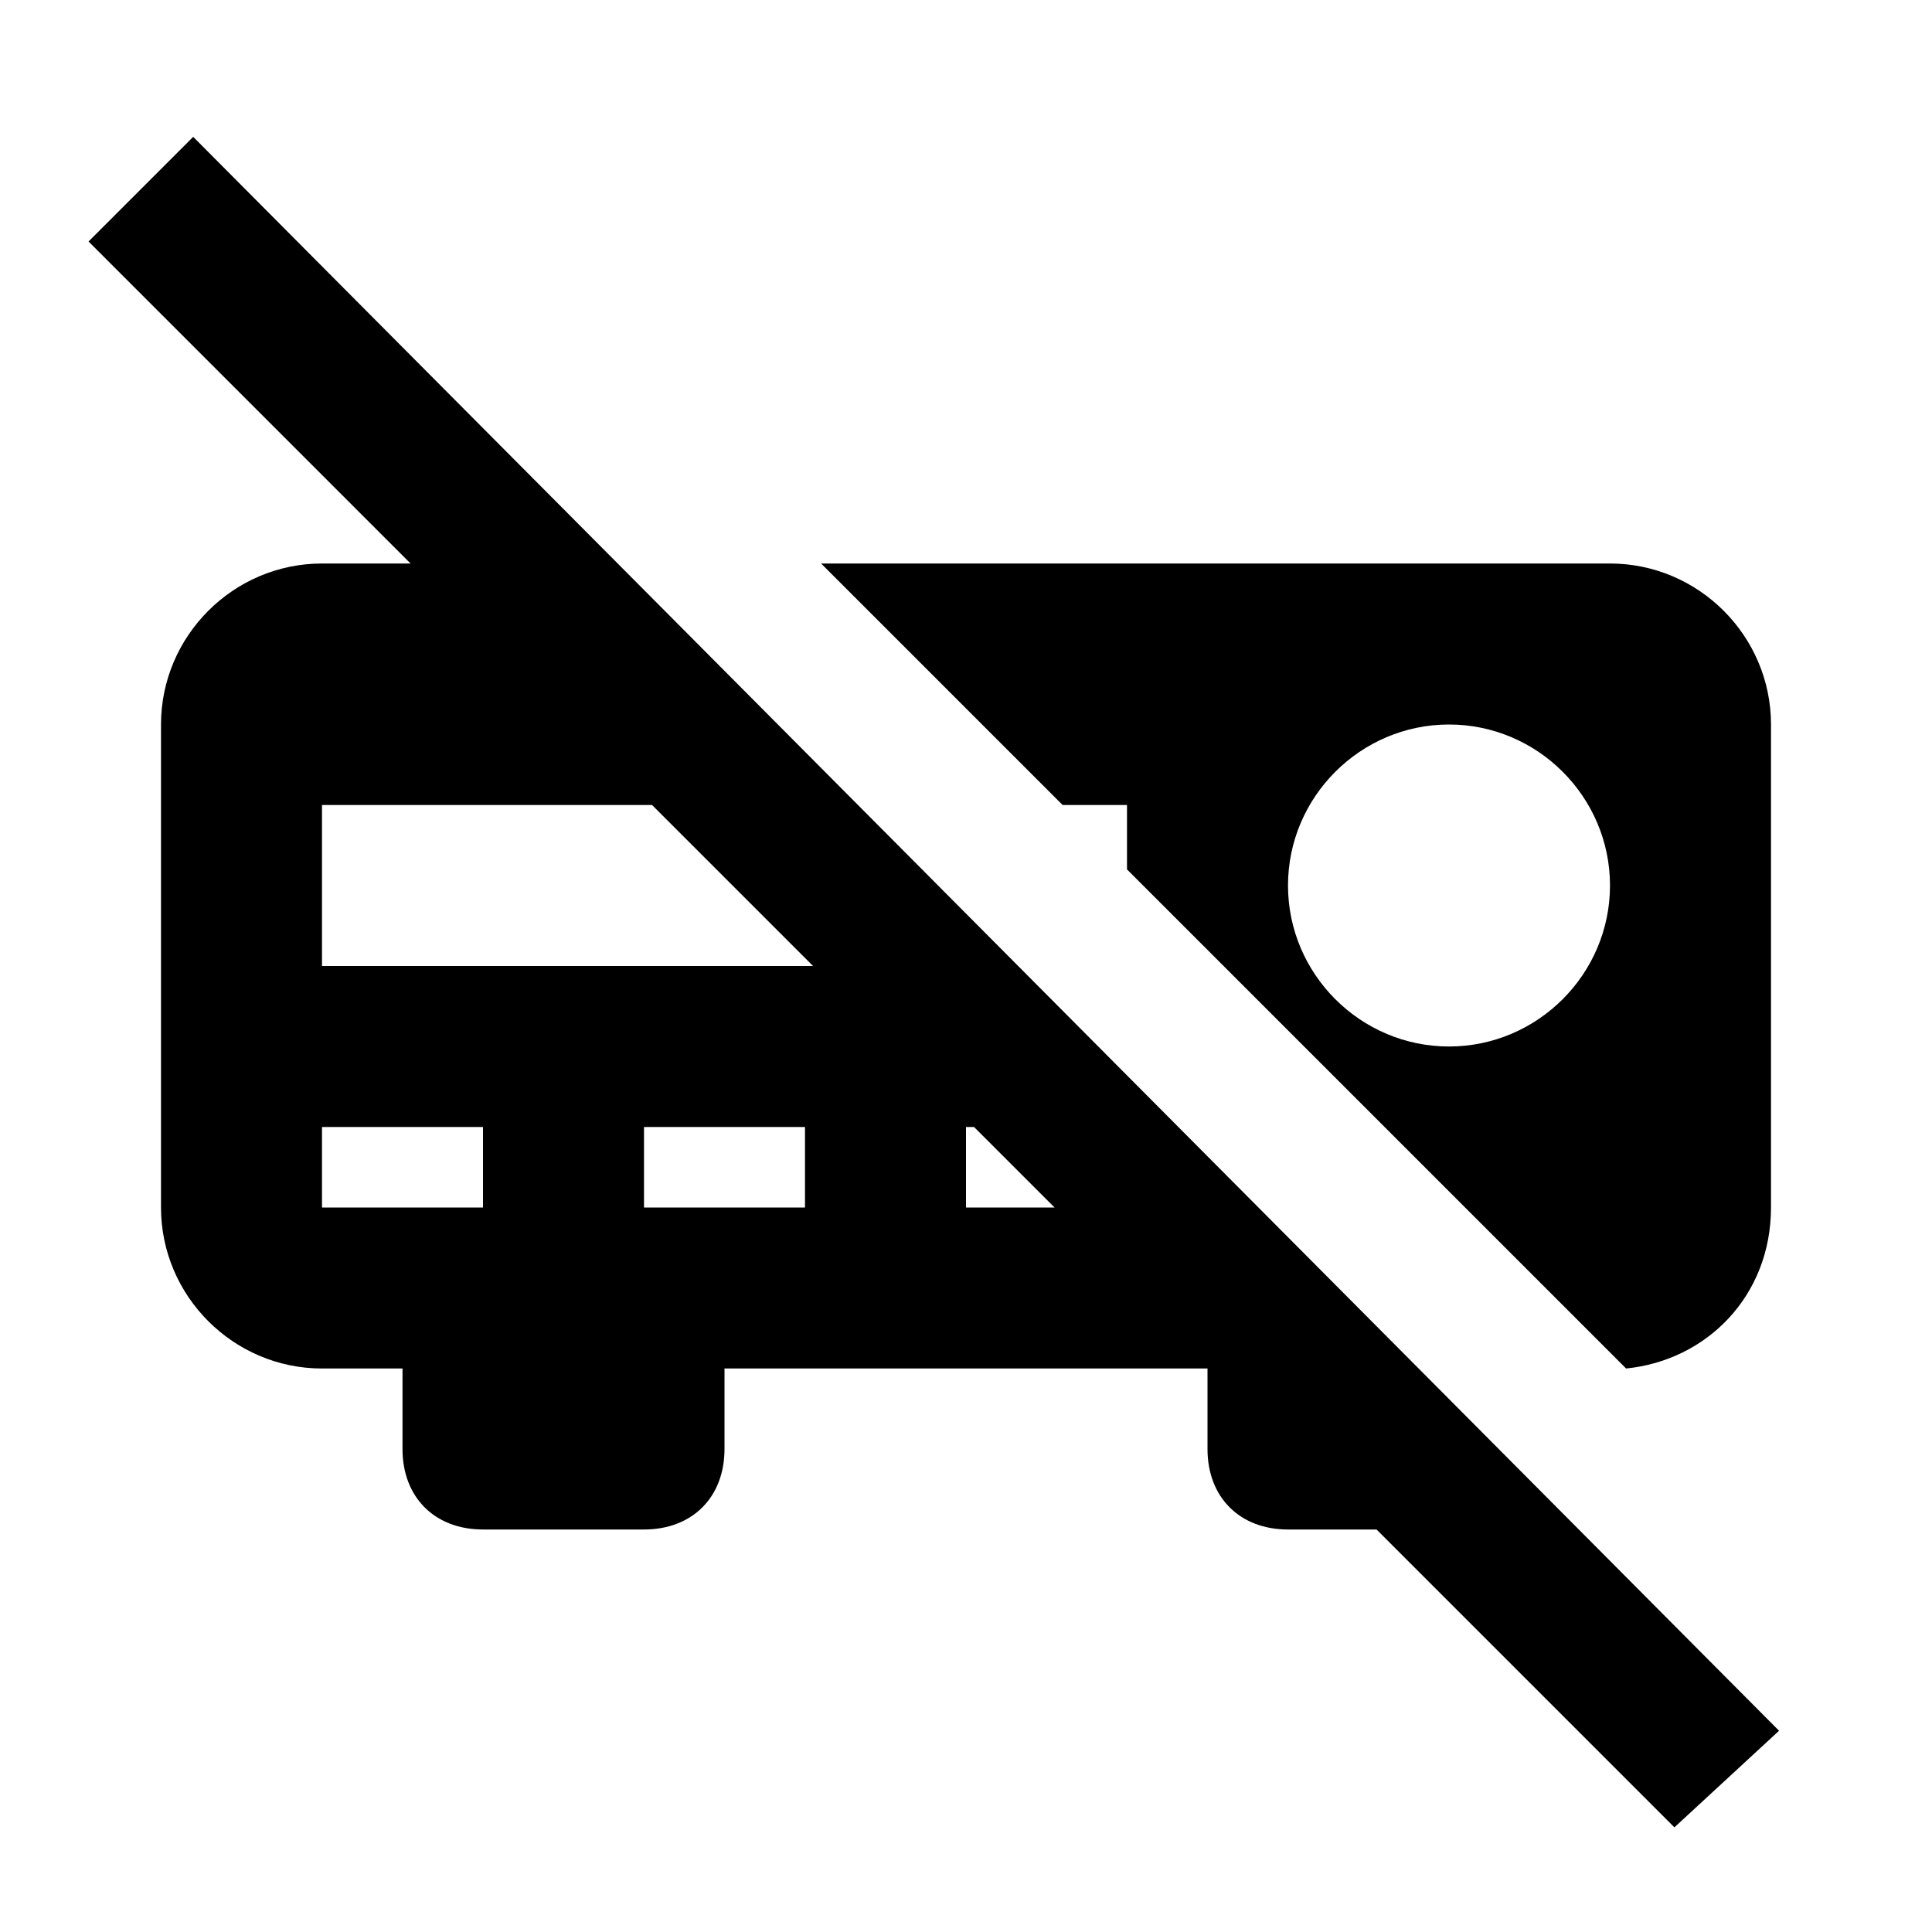 <svg xmlns="http://www.w3.org/2000/svg" width="3em" height="3em" viewBox="0 0 24 24"><path fill="currentColor" d="M22.1 21.5L2.4 1.7L1.1 3l4 4H4c-1.1 0-2 .9-2 2v6c0 1.1.9 2 2 2h1v1c0 .6.4 1 1 1h2c.6 0 1-.4 1-1v-1h6v1c0 .6.4 1 1 1h1.1l3.7 3.7zM6 15H4v-1h2zm-2-3v-2h4.1l2 2zm6 3H8v-1h2zm2 0v-1h.1l1 1zm2-5v.8l6.2 6.2c1-.1 1.8-.9 1.8-2V9c0-1.1-.9-2-2-2h-9.8l3 3zm4-1c1.1 0 2 .9 2 2s-.9 2-2 2s-2-.9-2-2s.9-2 2-2"/></svg>